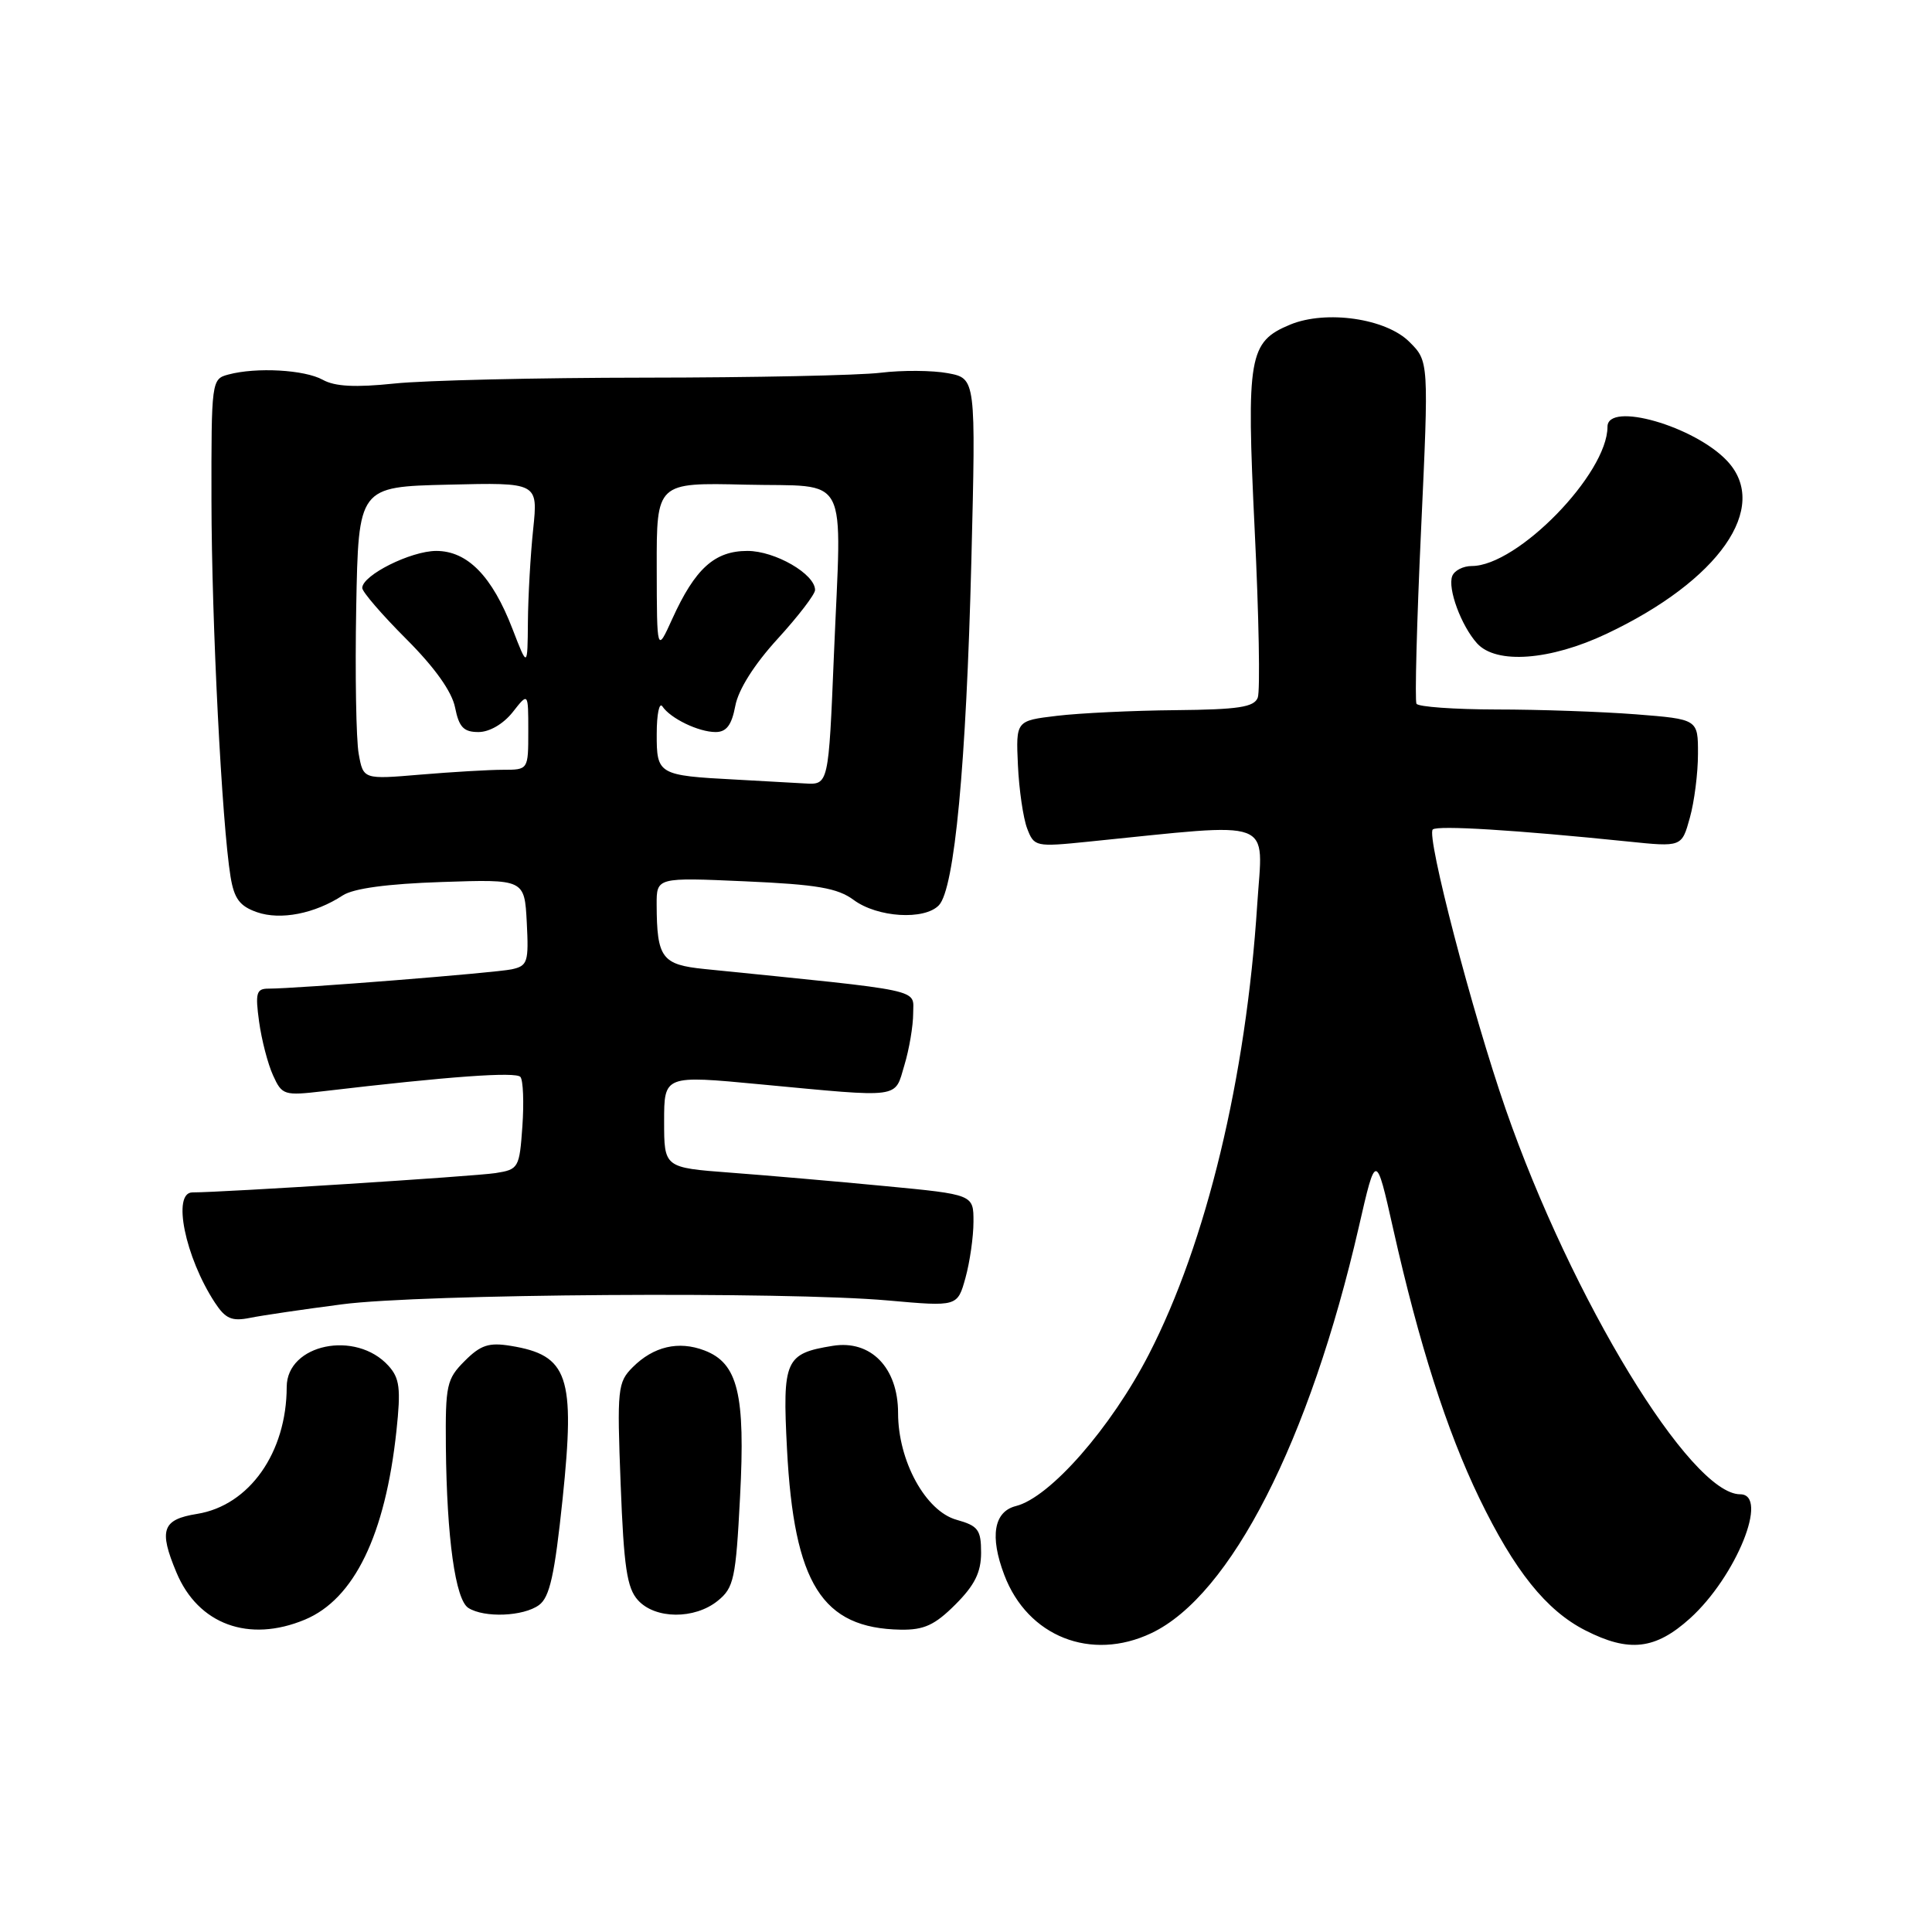 <?xml version="1.0" encoding="UTF-8" standalone="no"?>
<!DOCTYPE svg PUBLIC "-//W3C//DTD SVG 1.1//EN" "http://www.w3.org/Graphics/SVG/1.1/DTD/svg11.dtd" >
<svg xmlns="http://www.w3.org/2000/svg" xmlns:xlink="http://www.w3.org/1999/xlink" version="1.1" viewBox="0 0 256 256">
 <g >
 <path fill="currentColor"
d=" M 152.56 216.40 C 163.07 211.42 173.53 190.94 180.05 162.58 C 182.32 152.67 182.32 152.67 184.61 162.86 C 188.03 178.09 191.70 189.57 196.01 198.50 C 200.67 208.13 204.88 213.39 210.06 216.03 C 215.86 218.99 219.34 218.59 223.94 214.44 C 230.05 208.91 234.46 198.00 230.58 198.00 C 224.00 198.00 208.26 172.14 199.52 147.00 C 195.10 134.27 188.96 110.73 189.85 109.91 C 190.48 109.34 200.87 109.98 215.67 111.50 C 222.84 112.24 222.84 112.24 223.91 108.37 C 224.51 106.24 224.99 102.43 224.99 99.90 C 225.00 95.30 225.00 95.30 216.75 94.65 C 212.21 94.30 203.91 94.01 198.31 94.01 C 192.70 94.00 187.93 93.66 187.69 93.25 C 187.46 92.84 187.73 82.46 188.30 70.19 C 189.33 47.87 189.33 47.87 186.75 45.30 C 183.65 42.19 175.72 41.05 170.96 43.01 C 165.46 45.30 165.14 47.15 166.25 70.19 C 166.81 81.57 166.99 91.58 166.66 92.44 C 166.18 93.70 164.11 94.02 155.78 94.10 C 150.13 94.15 143.05 94.49 140.05 94.85 C 134.61 95.50 134.61 95.50 134.88 101.39 C 135.03 104.63 135.58 108.40 136.10 109.77 C 137.03 112.20 137.20 112.24 144.27 111.52 C 169.37 108.99 167.34 108.24 166.59 119.84 C 165.11 142.84 159.86 164.63 152.24 179.44 C 147.22 189.19 139.13 198.43 134.61 199.56 C 131.69 200.30 131.13 203.58 133.07 208.68 C 136.16 216.86 144.58 220.19 152.56 216.40 Z  M 40.40 214.61 C 46.94 211.88 51.05 203.39 52.53 189.60 C 53.13 183.98 52.96 182.62 51.48 180.98 C 47.16 176.20 38.01 178.09 37.99 183.77 C 37.98 192.48 33.03 199.49 26.11 200.60 C 21.50 201.34 21.01 202.71 23.38 208.36 C 26.25 215.24 32.97 217.71 40.40 214.61 Z  M 126.60 212.60 C 129.15 210.05 130.00 208.34 130.00 205.74 C 130.00 202.70 129.61 202.18 126.75 201.38 C 122.65 200.24 119.00 193.58 119.00 187.24 C 119.00 181.23 115.39 177.51 110.34 178.33 C 104.04 179.35 103.67 180.19 104.28 191.98 C 105.21 209.87 108.92 215.76 119.35 215.94 C 122.44 215.99 123.87 215.33 126.60 212.60 Z  M 71.42 212.68 C 72.84 211.64 73.49 208.72 74.55 198.59 C 76.24 182.33 75.30 179.57 67.66 178.33 C 64.78 177.86 63.68 178.22 61.57 180.34 C 59.18 182.73 59.01 183.53 59.08 191.70 C 59.20 203.81 60.34 211.97 62.06 213.06 C 64.18 214.40 69.35 214.19 71.42 212.68 Z  M 95.11 212.11 C 97.24 210.39 97.50 209.19 98.06 198.36 C 98.78 184.72 97.78 180.63 93.34 178.94 C 89.91 177.63 86.59 178.41 83.84 181.16 C 81.84 183.16 81.75 184.01 82.24 196.67 C 82.66 207.63 83.07 210.42 84.53 212.03 C 86.81 214.56 92.04 214.60 95.11 212.11 Z  M 45.31 172.83 C 55.90 171.44 104.09 171.11 117.68 172.32 C 126.87 173.14 126.87 173.14 127.93 169.32 C 128.51 167.22 128.99 163.88 128.99 161.89 C 129.00 158.28 129.00 158.28 117.25 157.16 C 110.79 156.54 101.56 155.74 96.75 155.38 C 88.00 154.72 88.00 154.72 88.00 148.60 C 88.00 142.47 88.00 142.47 100.75 143.68 C 119.66 145.46 118.50 145.62 119.84 141.13 C 120.48 139.01 121.00 135.92 121.00 134.27 C 121.00 130.98 122.91 131.39 93.35 128.40 C 87.70 127.83 87.04 126.95 87.01 119.88 C 87.00 116.26 87.00 116.26 98.74 116.78 C 108.26 117.20 110.99 117.67 113.12 119.25 C 116.27 121.58 122.49 121.96 124.41 119.95 C 126.48 117.77 128.03 101.39 128.71 74.32 C 129.31 50.15 129.31 50.15 125.60 49.45 C 123.56 49.07 119.55 49.04 116.69 49.39 C 113.84 49.74 99.80 50.03 85.50 50.04 C 71.20 50.05 56.24 50.40 52.26 50.82 C 47.07 51.36 44.37 51.22 42.76 50.32 C 40.35 48.99 33.97 48.63 30.25 49.63 C 28.03 50.22 28.00 50.47 28.02 66.37 C 28.04 82.41 29.40 109.15 30.55 116.18 C 31.03 119.08 31.76 120.07 34.05 120.87 C 37.18 121.96 41.71 121.07 45.41 118.65 C 46.83 117.72 51.31 117.11 58.54 116.87 C 69.50 116.50 69.50 116.50 69.80 122.22 C 70.07 127.49 69.92 127.98 67.80 128.44 C 65.60 128.91 39.37 131.00 35.56 131.00 C 33.97 131.00 33.81 131.58 34.33 135.37 C 34.66 137.78 35.49 140.98 36.18 142.49 C 37.37 145.12 37.64 145.20 42.86 144.59 C 59.56 142.62 68.37 141.99 68.96 142.70 C 69.32 143.14 69.44 146.07 69.22 149.22 C 68.83 154.76 68.72 154.96 65.66 155.44 C 62.90 155.87 29.53 158.00 25.50 158.00 C 22.78 158.00 24.52 166.56 28.47 172.60 C 29.88 174.75 30.71 175.11 33.15 174.62 C 34.78 174.29 40.25 173.49 45.31 172.83 Z  M 212.88 83.98 C 227.79 76.93 234.58 67.22 228.88 61.10 C 224.56 56.47 213.00 53.15 213.00 56.55 C 213.00 62.77 201.08 75.00 195.02 75.00 C 193.87 75.00 192.71 75.60 192.43 76.33 C 191.79 77.98 193.62 82.92 195.72 85.25 C 198.26 88.05 205.40 87.52 212.88 83.98 Z  M 97.50 103.30 C 87.22 102.76 87.00 102.63 87.02 97.23 C 87.02 94.63 87.36 93.00 87.77 93.60 C 88.84 95.20 92.57 97.00 94.82 97.00 C 96.26 97.00 96.95 96.08 97.43 93.54 C 97.83 91.38 99.94 88.04 103.04 84.65 C 105.77 81.66 108.00 78.75 108.00 78.18 C 108.00 76.06 102.70 73.00 99.04 73.00 C 94.69 73.00 92.11 75.33 89.08 82.00 C 87.04 86.50 87.04 86.50 87.02 75.22 C 87.00 63.94 87.00 63.94 98.75 64.22 C 112.78 64.55 111.52 62.14 110.50 86.75 C 109.79 104.00 109.79 104.00 106.64 103.81 C 104.91 103.71 100.80 103.48 97.50 103.30 Z  M 47.53 99.89 C 47.19 98.03 47.04 89.30 47.20 80.50 C 47.50 64.50 47.50 64.50 59.40 64.22 C 71.29 63.93 71.29 63.93 70.65 70.11 C 70.29 73.51 69.98 79.04 69.95 82.40 C 69.90 88.50 69.90 88.50 67.92 83.37 C 65.22 76.35 61.95 73.00 57.80 73.00 C 54.43 73.01 48.00 76.22 48.00 77.91 C 48.00 78.42 50.62 81.46 53.83 84.67 C 57.61 88.45 59.88 91.64 60.30 93.75 C 60.82 96.36 61.44 97.00 63.40 97.00 C 64.86 97.00 66.69 95.93 67.93 94.37 C 70.00 91.73 70.00 91.73 70.00 96.87 C 70.00 102.00 70.00 102.00 66.65 102.00 C 64.81 102.00 59.89 102.29 55.72 102.64 C 48.14 103.28 48.14 103.28 47.53 99.89 Z "/>
</g>
</svg>